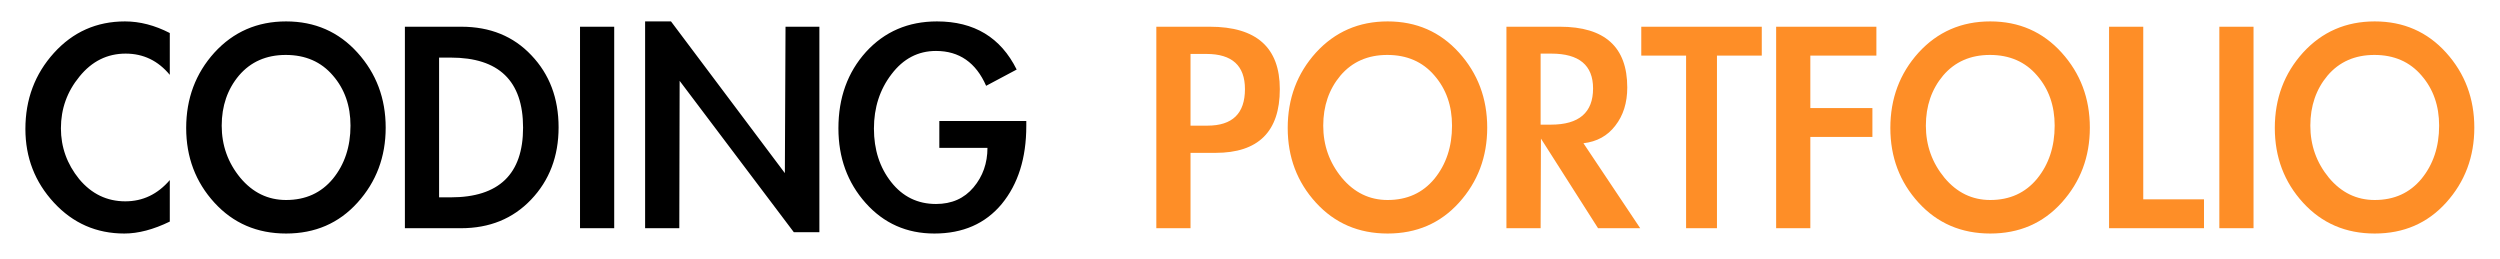 <svg width="482" height="50" viewBox="0 0 482 50" fill="none" xmlns="http://www.w3.org/2000/svg">
<g filter="url(#filter0_d)">
<path d="M32.736 10.432C30.475 7.701 27.637 6.336 24.224 6.336C20.683 6.336 17.717 7.808 15.328 10.752C12.939 13.653 11.744 16.981 11.744 20.736C11.744 24.363 12.917 27.627 15.264 30.528C17.653 33.387 20.619 34.816 24.16 34.816C27.531 34.816 30.389 33.451 32.736 30.72V38.72C29.579 40.256 26.656 41.024 23.968 41.024C18.592 41.024 14.069 39.04 10.4 35.072C6.731 31.104 4.896 26.368 4.896 20.864C4.896 15.147 6.731 10.261 10.4 6.208C14.069 2.155 18.635 0.128 24.096 0.128C26.955 0.128 29.835 0.875 32.736 2.368V10.432ZM35.896 20.672C35.896 14.997 37.709 10.155 41.336 6.144C45.005 2.133 49.613 0.128 55.16 0.128C60.707 0.128 65.293 2.133 68.92 6.144C72.547 10.155 74.36 14.976 74.36 20.608C74.36 26.24 72.547 31.061 68.92 35.072C65.336 39.04 60.749 41.024 55.16 41.024C49.571 41.024 44.963 39.04 41.336 35.072C37.709 31.104 35.896 26.304 35.896 20.672ZM42.744 20.224C42.744 24.021 43.939 27.371 46.328 30.272C48.717 33.131 51.661 34.56 55.16 34.56C58.915 34.56 61.923 33.195 64.184 30.464C66.445 27.691 67.576 24.277 67.576 20.224C67.576 16.384 66.445 13.163 64.184 10.56C61.923 7.915 58.893 6.592 55.096 6.592C51.341 6.592 48.333 7.915 46.072 10.56C43.853 13.205 42.744 16.427 42.744 20.224ZM78.064 1.152H88.945C94.491 1.152 98.993 2.987 102.449 6.656C105.947 10.325 107.697 14.955 107.697 20.544C107.697 26.133 105.926 30.784 102.385 34.496C98.886 38.165 94.385 40 88.88 40H78.064V1.152ZM84.656 34.048H86.897C96.198 34.048 100.849 29.568 100.849 20.608C100.849 11.605 96.198 7.104 86.897 7.104H84.656V34.048ZM118.419 40H111.827V1.152H118.419V40ZM124.377 0.128H129.369L151.321 29.376L151.449 1.152H157.977V40.768H153.049L131.033 11.584L130.969 40H124.377V0.128ZM197.87 19.328V20.288C197.87 26.475 196.291 31.488 193.134 35.328C189.977 39.125 185.646 41.024 180.142 41.024C174.809 41.024 170.393 39.061 166.894 35.136C163.395 31.211 161.646 26.411 161.646 20.736C161.646 14.848 163.417 9.941 166.958 6.016C170.542 2.091 175.107 0.128 180.654 0.128C187.822 0.128 192.942 3.221 196.014 9.408L190.126 12.544C188.163 8.064 184.942 5.824 180.462 5.824C177.006 5.824 174.147 7.317 171.886 10.304C169.625 13.248 168.494 16.747 168.494 20.8C168.494 24.853 169.603 28.288 171.822 31.104C174.041 33.92 176.921 35.328 180.462 35.328C183.491 35.328 185.902 34.261 187.694 32.128C189.486 29.995 190.382 27.456 190.382 24.512H181.102V19.328H197.87Z" fill="black"/>
<path d="M229.532 40H222.94V1.152H233.244C242.246 1.152 246.748 5.163 246.748 13.184C246.748 21.376 242.609 25.472 234.332 25.472H229.532V40ZM229.532 20.224H232.796C237.617 20.224 240.028 17.877 240.028 13.184C240.028 8.661 237.553 6.4 232.604 6.4H229.532V20.224ZM248.271 20.672C248.271 14.997 250.084 10.155 253.711 6.144C257.38 2.133 261.988 0.128 267.535 0.128C273.082 0.128 277.668 2.133 281.295 6.144C284.922 10.155 286.735 14.976 286.735 20.608C286.735 26.24 284.922 31.061 281.295 35.072C277.711 39.04 273.124 41.024 267.535 41.024C261.946 41.024 257.338 39.04 253.711 35.072C250.084 31.104 248.271 26.304 248.271 20.672ZM255.119 20.224C255.119 24.021 256.314 27.371 258.703 30.272C261.092 33.131 264.036 34.56 267.535 34.56C271.29 34.56 274.298 33.195 276.559 30.464C278.82 27.691 279.951 24.277 279.951 20.224C279.951 16.384 278.82 13.163 276.559 10.56C274.298 7.915 271.268 6.592 267.471 6.592C263.716 6.592 260.708 7.915 258.447 10.56C256.228 13.205 255.119 16.427 255.119 20.224ZM316.232 40H308.104L297.095 22.72L297.032 40H290.44V1.152H300.744C309.405 1.152 313.736 5.056 313.736 12.864C313.736 15.808 312.968 18.261 311.432 20.224C309.938 22.187 307.89 23.317 305.288 23.616L316.232 40ZM297.032 20.032H299.016C304.434 20.032 307.144 17.707 307.144 13.056C307.144 8.576 304.456 6.336 299.08 6.336H297.032V20.032ZM331.03 40H325.078V6.72H316.438V1.152H339.67V6.72H331.03V40ZM349.032 6.72V16.832H361V22.4H349.032V40H342.44V1.152H361.768V6.72H349.032ZM364.459 20.672C364.459 14.997 366.272 10.155 369.899 6.144C373.568 2.133 378.176 0.128 383.723 0.128C389.269 0.128 393.856 2.133 397.483 6.144C401.109 10.155 402.923 14.976 402.923 20.608C402.923 26.24 401.109 31.061 397.483 35.072C393.899 39.04 389.312 41.024 383.723 41.024C378.133 41.024 373.525 39.04 369.899 35.072C366.272 31.104 364.459 26.304 364.459 20.672ZM371.307 20.224C371.307 24.021 372.501 27.371 374.891 30.272C377.28 33.131 380.224 34.56 383.723 34.56C387.477 34.56 390.485 33.195 392.747 30.464C395.008 27.691 396.139 24.277 396.139 20.224C396.139 16.384 395.008 13.163 392.747 10.56C390.485 7.915 387.456 6.592 383.659 6.592C379.904 6.592 376.896 7.915 374.635 10.56C372.416 13.205 371.307 16.427 371.307 20.224ZM413.219 34.432H424.931V40H406.627V1.152H413.219V34.432ZM434.481 40H427.889V1.152H434.481V40ZM438.584 20.672C438.584 14.997 440.397 10.155 444.024 6.144C447.693 2.133 452.301 0.128 457.848 0.128C463.394 0.128 467.981 2.133 471.608 6.144C475.234 10.155 477.048 14.976 477.048 20.608C477.048 26.24 475.234 31.061 471.608 35.072C468.024 39.04 463.437 41.024 457.848 41.024C452.258 41.024 447.65 39.04 444.024 35.072C440.397 31.104 438.584 26.304 438.584 20.672ZM445.432 20.224C445.432 24.021 446.626 27.371 449.016 30.272C451.405 33.131 454.349 34.56 457.848 34.56C461.602 34.56 464.61 33.195 466.872 30.464C469.133 27.691 470.264 24.277 470.264 20.224C470.264 16.384 469.133 13.163 466.872 10.56C464.61 7.915 461.581 6.592 457.784 6.592C454.029 6.592 451.021 7.915 448.76 10.56C446.541 13.205 445.432 16.427 445.432 20.224Z" fill="#FE8E27"/>
</g>
<defs>
<filter id="filter0_d" x="0.896" y="0.128" width="480.151" height="48.896" filterUnits="userSpaceOnUse" color-interpolation-filters="sRGB">
<feFlood flood-opacity="0" result="BackgroundImageFix"/>
<feColorMatrix in="SourceAlpha" type="matrix" values="0 0 0 0 0 0 0 0 0 0 0 0 0 0 0 0 0 0 127 0"/>
<feOffset dy="4"/>
<feGaussianBlur stdDeviation="2"/>
<feColorMatrix type="matrix" values="0 0 0 0 0 0 0 0 0 0 0 0 0 0 0 0 0 0 0.25 0"/>
<feBlend mode="normal" in2="BackgroundImageFix" result="effect1_dropShadow"/>
<feBlend mode="normal" in="SourceGraphic" in2="effect1_dropShadow" result="shape"/>
</filter>
</defs>
</svg>
